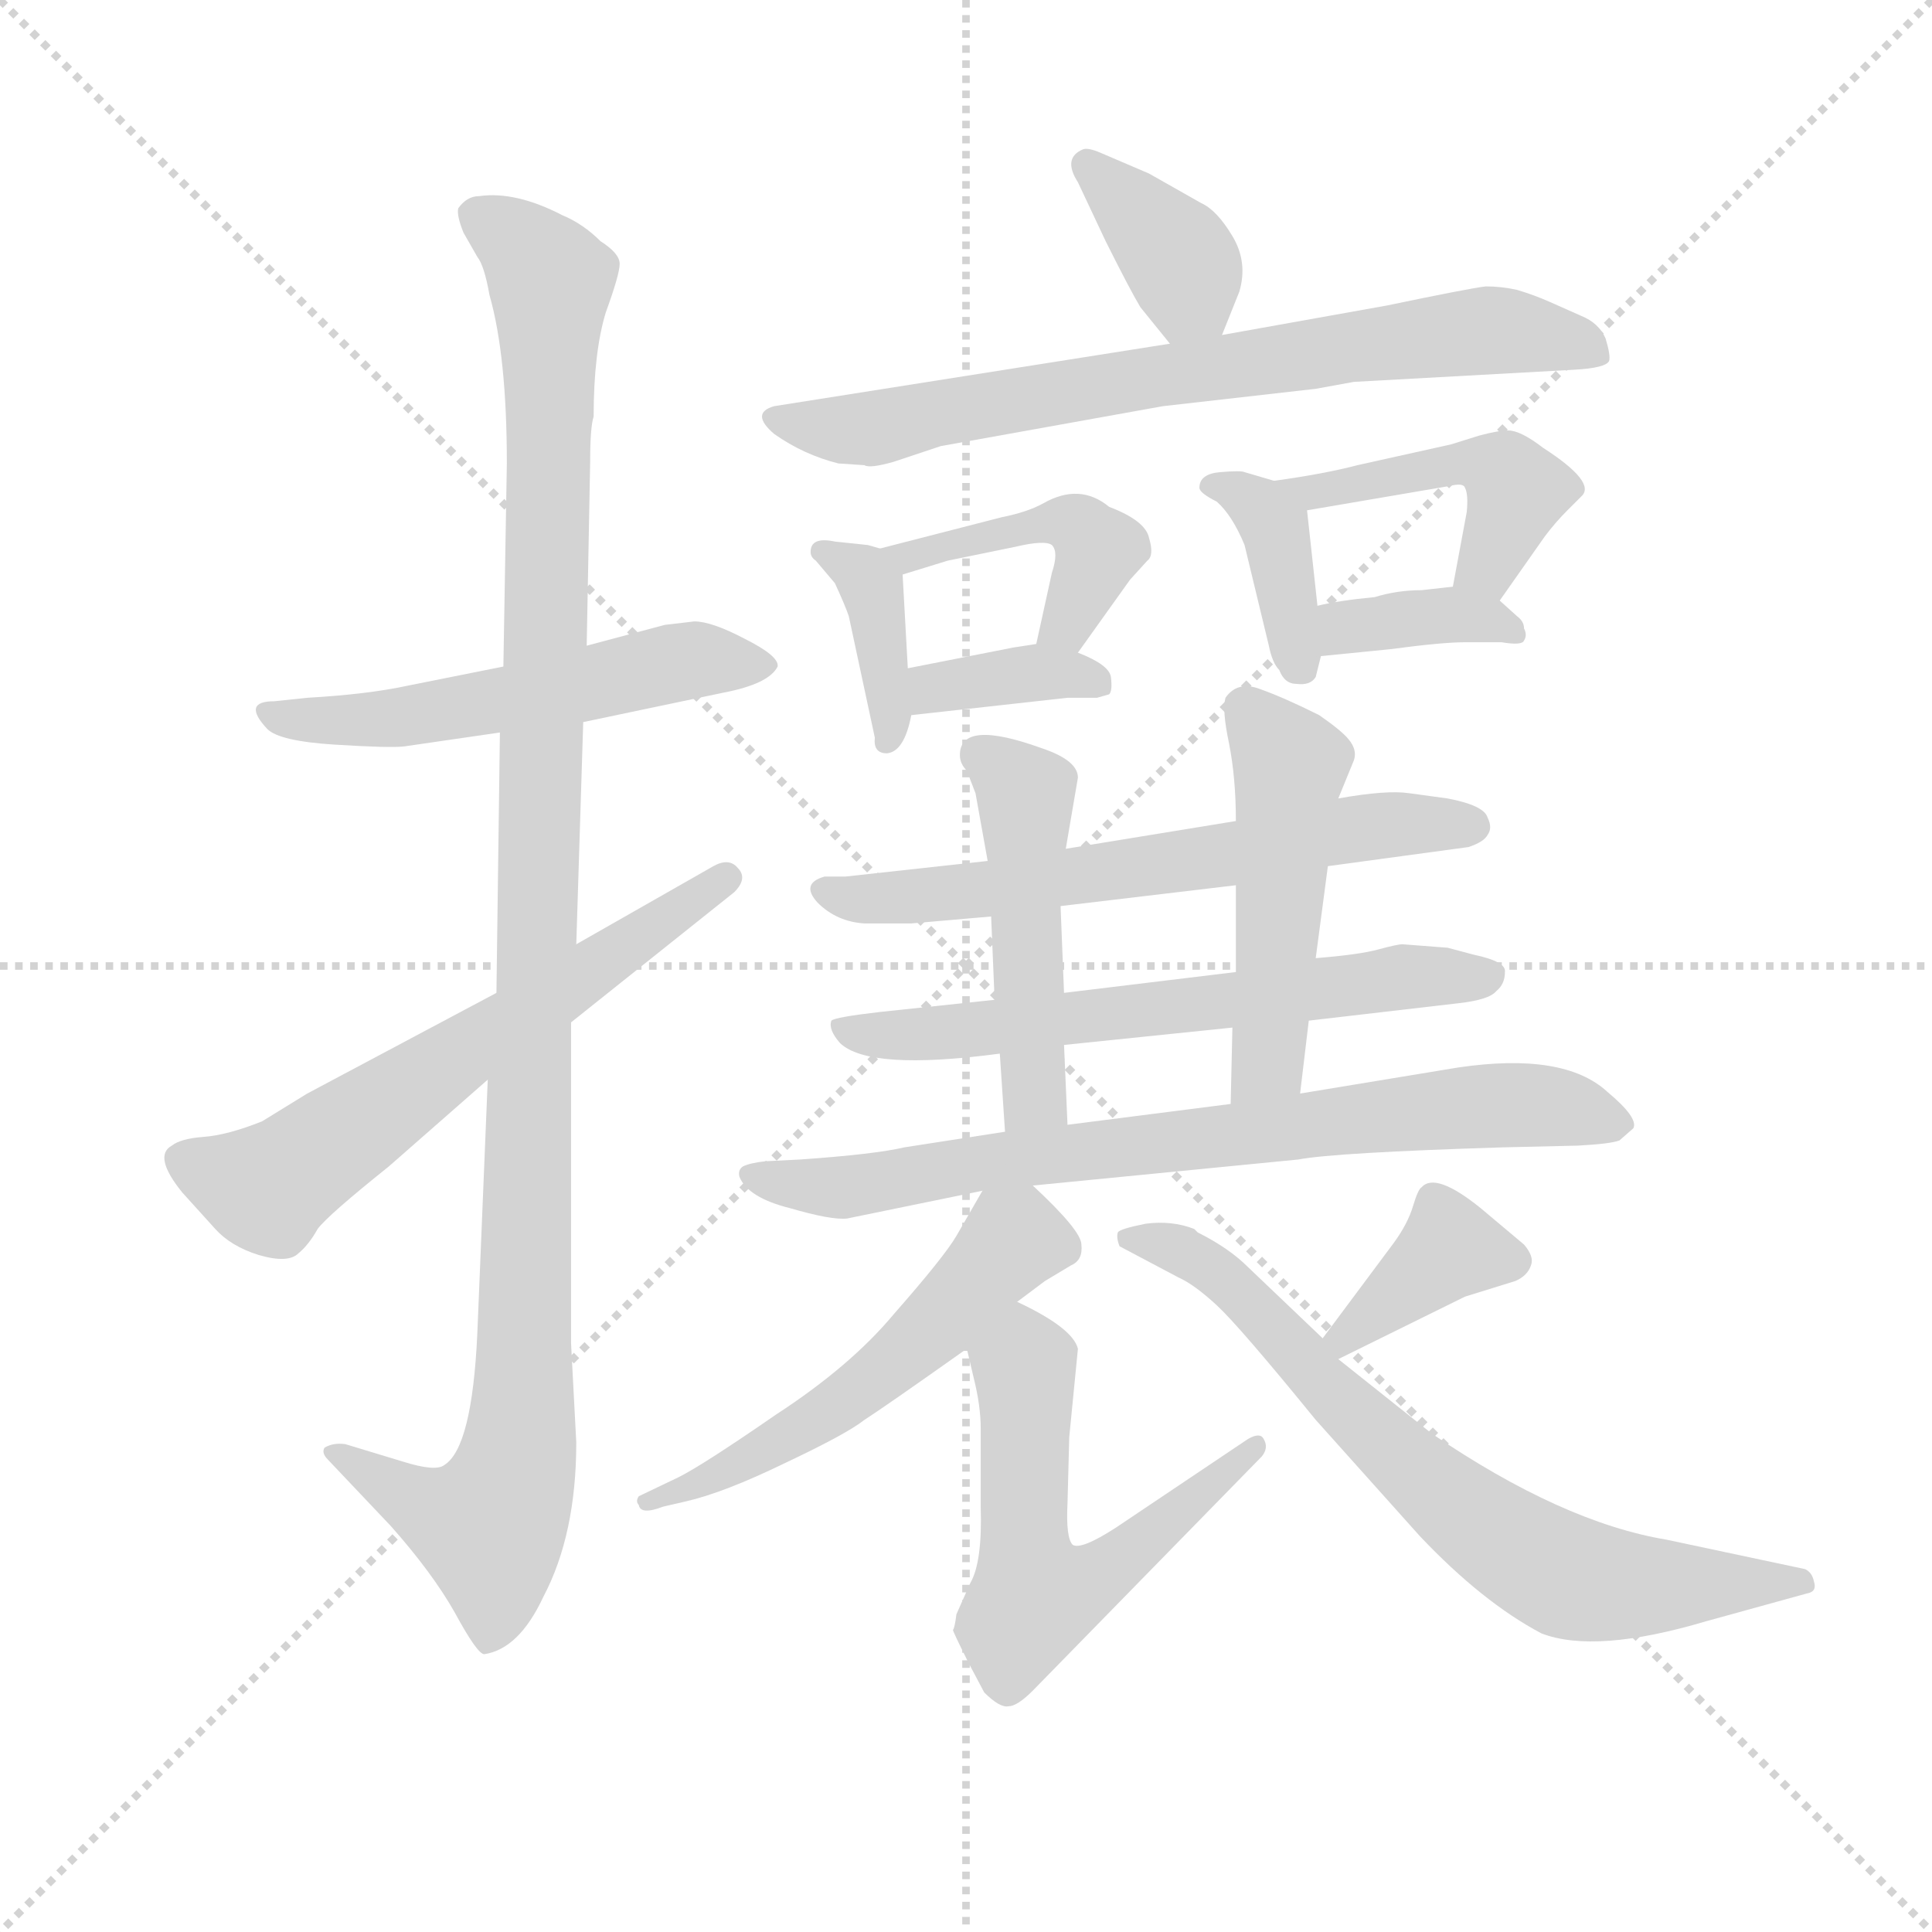 <svg version="1.1" viewBox="0 0 1024 1024" xmlns="http://www.w3.org/2000/svg">
  <g stroke="lightgray" stroke-dasharray="1,1" stroke-width="1" transform="scale(4, 4)">
    <line x1="0" y1="0" x2="256" y2="256"></line>
    <line x1="256" y1="0" x2="0" y2="256"></line>
    <line x1="128" y1="0" x2="128" y2="256"></line>
    <line x1="0" y1="128" x2="256" y2="128"></line>
  </g>
  <g transform="scale(0.92, -0.92) translate(60, -830)">
    <style type="text/css">
      
        @keyframes keyframes0 {
          from {
            stroke: blue;
            stroke-dashoffset: 545;
            stroke-width: 128;
          }
          64% {
            animation-timing-function: step-end;
            stroke: blue;
            stroke-dashoffset: 0;
            stroke-width: 128;
          }
          to {
            stroke: black;
            stroke-width: 1024;
          }
        }
        #make-me-a-hanzi-animation-0 {
          animation: keyframes0 0.694s both;
          animation-delay: 0s;
          animation-timing-function: linear;
        }
      
        @keyframes keyframes1 {
          from {
            stroke: blue;
            stroke-dashoffset: 1133;
            stroke-width: 128;
          }
          79% {
            animation-timing-function: step-end;
            stroke: blue;
            stroke-dashoffset: 0;
            stroke-width: 128;
          }
          to {
            stroke: black;
            stroke-width: 1024;
          }
        }
        #make-me-a-hanzi-animation-1 {
          animation: keyframes1 1.172s both;
          animation-delay: 0.694s;
          animation-timing-function: linear;
        }
      
        @keyframes keyframes2 {
          from {
            stroke: blue;
            stroke-dashoffset: 621;
            stroke-width: 128;
          }
          67% {
            animation-timing-function: step-end;
            stroke: blue;
            stroke-dashoffset: 0;
            stroke-width: 128;
          }
          to {
            stroke: black;
            stroke-width: 1024;
          }
        }
        #make-me-a-hanzi-animation-2 {
          animation: keyframes2 0.755s both;
          animation-delay: 1.866s;
          animation-timing-function: linear;
        }
      
        @keyframes keyframes3 {
          from {
            stroke: blue;
            stroke-dashoffset: 368;
            stroke-width: 128;
          }
          55% {
            animation-timing-function: step-end;
            stroke: blue;
            stroke-dashoffset: 0;
            stroke-width: 128;
          }
          to {
            stroke: black;
            stroke-width: 1024;
          }
        }
        #make-me-a-hanzi-animation-3 {
          animation: keyframes3 0.549s both;
          animation-delay: 2.621s;
          animation-timing-function: linear;
        }
      
        @keyframes keyframes4 {
          from {
            stroke: blue;
            stroke-dashoffset: 735;
            stroke-width: 128;
          }
          71% {
            animation-timing-function: step-end;
            stroke: blue;
            stroke-dashoffset: 0;
            stroke-width: 128;
          }
          to {
            stroke: black;
            stroke-width: 1024;
          }
        }
        #make-me-a-hanzi-animation-4 {
          animation: keyframes4 0.848s both;
          animation-delay: 3.17s;
          animation-timing-function: linear;
        }
      
        @keyframes keyframes5 {
          from {
            stroke: blue;
            stroke-dashoffset: 379;
            stroke-width: 128;
          }
          55% {
            animation-timing-function: step-end;
            stroke: blue;
            stroke-dashoffset: 0;
            stroke-width: 128;
          }
          to {
            stroke: black;
            stroke-width: 1024;
          }
        }
        #make-me-a-hanzi-animation-5 {
          animation: keyframes5 0.558s both;
          animation-delay: 4.019s;
          animation-timing-function: linear;
        }
      
        @keyframes keyframes6 {
          from {
            stroke: blue;
            stroke-dashoffset: 445;
            stroke-width: 128;
          }
          59% {
            animation-timing-function: step-end;
            stroke: blue;
            stroke-dashoffset: 0;
            stroke-width: 128;
          }
          to {
            stroke: black;
            stroke-width: 1024;
          }
        }
        #make-me-a-hanzi-animation-6 {
          animation: keyframes6 0.612s both;
          animation-delay: 4.577s;
          animation-timing-function: linear;
        }
      
        @keyframes keyframes7 {
          from {
            stroke: blue;
            stroke-dashoffset: 364;
            stroke-width: 128;
          }
          54% {
            animation-timing-function: step-end;
            stroke: blue;
            stroke-dashoffset: 0;
            stroke-width: 128;
          }
          to {
            stroke: black;
            stroke-width: 1024;
          }
        }
        #make-me-a-hanzi-animation-7 {
          animation: keyframes7 0.546s both;
          animation-delay: 5.189s;
          animation-timing-function: linear;
        }
      
        @keyframes keyframes8 {
          from {
            stroke: blue;
            stroke-dashoffset: 379;
            stroke-width: 128;
          }
          55% {
            animation-timing-function: step-end;
            stroke: blue;
            stroke-dashoffset: 0;
            stroke-width: 128;
          }
          to {
            stroke: black;
            stroke-width: 1024;
          }
        }
        #make-me-a-hanzi-animation-8 {
          animation: keyframes8 0.558s both;
          animation-delay: 5.735s;
          animation-timing-function: linear;
        }
      
        @keyframes keyframes9 {
          from {
            stroke: blue;
            stroke-dashoffset: 455;
            stroke-width: 128;
          }
          60% {
            animation-timing-function: step-end;
            stroke: blue;
            stroke-dashoffset: 0;
            stroke-width: 128;
          }
          to {
            stroke: black;
            stroke-width: 1024;
          }
        }
        #make-me-a-hanzi-animation-9 {
          animation: keyframes9 0.62s both;
          animation-delay: 6.294s;
          animation-timing-function: linear;
        }
      
        @keyframes keyframes10 {
          from {
            stroke: blue;
            stroke-dashoffset: 366;
            stroke-width: 128;
          }
          54% {
            animation-timing-function: step-end;
            stroke: blue;
            stroke-dashoffset: 0;
            stroke-width: 128;
          }
          to {
            stroke: black;
            stroke-width: 1024;
          }
        }
        #make-me-a-hanzi-animation-10 {
          animation: keyframes10 0.548s both;
          animation-delay: 6.914s;
          animation-timing-function: linear;
        }
      
        @keyframes keyframes11 {
          from {
            stroke: blue;
            stroke-dashoffset: 624;
            stroke-width: 128;
          }
          67% {
            animation-timing-function: step-end;
            stroke: blue;
            stroke-dashoffset: 0;
            stroke-width: 128;
          }
          to {
            stroke: black;
            stroke-width: 1024;
          }
        }
        #make-me-a-hanzi-animation-11 {
          animation: keyframes11 0.758s both;
          animation-delay: 7.462s;
          animation-timing-function: linear;
        }
      
        @keyframes keyframes12 {
          from {
            stroke: blue;
            stroke-dashoffset: 631;
            stroke-width: 128;
          }
          67% {
            animation-timing-function: step-end;
            stroke: blue;
            stroke-dashoffset: 0;
            stroke-width: 128;
          }
          to {
            stroke: black;
            stroke-width: 1024;
          }
        }
        #make-me-a-hanzi-animation-12 {
          animation: keyframes12 0.764s both;
          animation-delay: 8.22s;
          animation-timing-function: linear;
        }
      
        @keyframes keyframes13 {
          from {
            stroke: blue;
            stroke-dashoffset: 481;
            stroke-width: 128;
          }
          61% {
            animation-timing-function: step-end;
            stroke: blue;
            stroke-dashoffset: 0;
            stroke-width: 128;
          }
          to {
            stroke: black;
            stroke-width: 1024;
          }
        }
        #make-me-a-hanzi-animation-13 {
          animation: keyframes13 0.641s both;
          animation-delay: 8.983s;
          animation-timing-function: linear;
        }
      
        @keyframes keyframes14 {
          from {
            stroke: blue;
            stroke-dashoffset: 491;
            stroke-width: 128;
          }
          62% {
            animation-timing-function: step-end;
            stroke: blue;
            stroke-dashoffset: 0;
            stroke-width: 128;
          }
          to {
            stroke: black;
            stroke-width: 1024;
          }
        }
        #make-me-a-hanzi-animation-14 {
          animation: keyframes14 0.65s both;
          animation-delay: 9.625s;
          animation-timing-function: linear;
        }
      
        @keyframes keyframes15 {
          from {
            stroke: blue;
            stroke-dashoffset: 759;
            stroke-width: 128;
          }
          71% {
            animation-timing-function: step-end;
            stroke: blue;
            stroke-dashoffset: 0;
            stroke-width: 128;
          }
          to {
            stroke: black;
            stroke-width: 1024;
          }
        }
        #make-me-a-hanzi-animation-15 {
          animation: keyframes15 0.868s both;
          animation-delay: 10.274s;
          animation-timing-function: linear;
        }
      
        @keyframes keyframes16 {
          from {
            stroke: blue;
            stroke-dashoffset: 543;
            stroke-width: 128;
          }
          64% {
            animation-timing-function: step-end;
            stroke: blue;
            stroke-dashoffset: 0;
            stroke-width: 128;
          }
          to {
            stroke: black;
            stroke-width: 1024;
          }
        }
        #make-me-a-hanzi-animation-16 {
          animation: keyframes16 0.692s both;
          animation-delay: 11.142s;
          animation-timing-function: linear;
        }
      
        @keyframes keyframes17 {
          from {
            stroke: blue;
            stroke-dashoffset: 570;
            stroke-width: 128;
          }
          65% {
            animation-timing-function: step-end;
            stroke: blue;
            stroke-dashoffset: 0;
            stroke-width: 128;
          }
          to {
            stroke: black;
            stroke-width: 1024;
          }
        }
        #make-me-a-hanzi-animation-17 {
          animation: keyframes17 0.714s both;
          animation-delay: 11.834s;
          animation-timing-function: linear;
        }
      
        @keyframes keyframes18 {
          from {
            stroke: blue;
            stroke-dashoffset: 373;
            stroke-width: 128;
          }
          55% {
            animation-timing-function: step-end;
            stroke: blue;
            stroke-dashoffset: 0;
            stroke-width: 128;
          }
          to {
            stroke: black;
            stroke-width: 1024;
          }
        }
        #make-me-a-hanzi-animation-18 {
          animation: keyframes18 0.554s both;
          animation-delay: 12.548s;
          animation-timing-function: linear;
        }
      
        @keyframes keyframes19 {
          from {
            stroke: blue;
            stroke-dashoffset: 714;
            stroke-width: 128;
          }
          70% {
            animation-timing-function: step-end;
            stroke: blue;
            stroke-dashoffset: 0;
            stroke-width: 128;
          }
          to {
            stroke: black;
            stroke-width: 1024;
          }
        }
        #make-me-a-hanzi-animation-19 {
          animation: keyframes19 0.831s both;
          animation-delay: 13.101s;
          animation-timing-function: linear;
        }
      
    </style>
    
      <path d="M 173 400 L 228 408 L 276 414 L 357 431 Q 383 436 388 446 Q 389 452 369 462 Q 350 472 340 472 L 323 470 L 278 458 L 230 446 L 175 435 Q 152 430 117 428 L 98 426 Q 79 426 94 410 Q 101 403 133 401 Q 165 399 173 400 Z" fill="lightgray"></path>
    
      <path d="M 228 408 L 226 258 L 221 208 L 215 62 Q 212 -4 196 -14 Q 191 -18 172 -12 L 139 -2 Q 132 -1 127 -4 Q 125 -7 129 -11 L 165 -49 Q 189 -76 202 -99 Q 215 -123 219 -123 Q 239 -120 253 -90 Q 272 -54 272 -1 L 269 56 L 269 241 L 272 286 L 276 414 L 278 458 L 280 564 Q 280 584 282 590 Q 282 627 289 650 Q 297 672 297 678 Q 297 684 286 691 Q 276 701 264 706 Q 237 720 216 717 Q 209 717 204 710 Q 203 706 207 696 L 215 682 Q 219 677 222 660 Q 232 625 232 563 L 230 446 L 228 408 Z" fill="lightgray"></path>
    
      <path d="M 226 258 L 117 200 L 91 184 Q 71 176 57 175 Q 44 174 39 170 Q 28 164 45 143 L 64 122 Q 73 112 89 107 Q 106 102 112 108 Q 118 113 123 122 Q 129 130 164 158 L 221 208 L 269 241 L 363 316 Q 371 324 365 330 Q 360 336 351 331 L 272 286 L 226 258 Z" fill="lightgray"></path>
    
      <path d="M 644 637 L 654 662 Q 659 679 650 694 Q 641 709 632 713 L 602 730 L 574 742 Q 567 745 564 744 Q 552 739 561 725 L 577 691 Q 591 663 597 653 L 614 632 C 633 609 633 609 644 637 Z" fill="lightgray"></path>
    
      <path d="M 423 563 L 438 562 Q 441 560 455 564 L 482 573 L 610 596 L 698 606 L 720 610 L 847 617 Q 865 618 867 622 Q 868 625 865 635 Q 861 644 851 648 L 833 656 Q 824 660 814 663 Q 805 665 796 665 Q 787 664 739 654 L 644 637 L 614 632 L 386 596 Q 372 592 386 580 Q 403 568 423 563 Z" fill="lightgray"></path>
    
      <path d="M 447 514 L 440 516 L 421 518 Q 407 521 407 512 Q 407 509 410 507 L 421 494 Q 427 481 429 475 L 444 405 Q 443 396 451 396 Q 461 397 465 418 L 463 445 L 460 499 C 459 510 459 510 447 514 Z" fill="lightgray"></path>
    
      <path d="M 517 532 L 447 514 C 418 507 431 490 460 499 L 486 507 L 525 515 Q 542 519 546 516 Q 550 512 546 500 L 537 459 C 531 430 544 430 561 454 L 591 496 L 601 507 Q 605 510 602 520 Q 600 530 579 538 Q 562 552 541 540 Q 532 535 517 532 Z" fill="lightgray"></path>
    
      <path d="M 465 418 L 555 428 L 572 428 L 579 430 Q 581 432 580 440 Q 579 447 561 454 L 537 459 L 524 457 L 463 445 C 434 439 435 415 465 418 Z" fill="lightgray"></path>
    
      <path d="M 631 549 Q 631 546 641 541 Q 650 533 657 516 L 671 458 Q 673 448 677 444 Q 680 436 687 436 Q 695 435 698 440 L 701 452 L 699 481 L 693 536 C 692 548 692 548 674 553 L 657 558 Q 655 559 643 558 Q 631 557 631 549 Z" fill="lightgray"></path>
    
      <path d="M 804 484 L 830 521 Q 836 529 843 536 L 851 544 Q 860 552 829 572 Q 816 582 809 582 Q 803 582 792 579 L 776 574 L 722 562 Q 703 557 674 553 C 644 549 663 531 693 536 L 775 550 Q 783 552 784 549 Q 786 545 785 535 L 777 492 C 772 463 787 459 804 484 Z" fill="lightgray"></path>
    
      <path d="M 701 452 L 741 456 Q 771 460 784 460 L 805 460 Q 817 458 818 461 Q 820 464 818 468 Q 818 472 814 475 L 804 484 C 793 494 793 494 777 492 L 759 490 Q 745 490 732 486 Q 711 484 699 481 C 670 474 671 449 701 452 Z" fill="lightgray"></path>
    
      <path d="M 705 331 L 786 342 Q 795 345 797 349 Q 800 353 797 359 Q 795 366 774 370 L 752 373 Q 739 375 711 370 L 652 357 L 554 341 L 509 334 L 427 325 L 415 325 Q 401 321 411 310 Q 422 299 438 298 L 465 298 L 511 302 L 551 308 L 652 320 L 705 331 Z" fill="lightgray"></path>
    
      <path d="M 694 242 L 780 252 Q 798 254 802 259 Q 807 263 807 270 Q 808 276 789 280 L 774 284 L 748 286 Q 745 286 734 283 Q 723 280 698 278 L 652 270 L 553 258 L 513 254 L 447 247 Q 421 244 419 242 Q 417 237 424 229 Q 441 213 516 223 L 553 228 L 650 238 L 694 242 Z" fill="lightgray"></path>
    
      <path d="M 554 341 L 561 382 Q 561 392 540 399 Q 493 416 493 395 Q 493 390 497 386 L 502 373 L 509 334 L 511 302 L 513 254 L 516 223 L 519 178 C 521 148 556 152 555 182 L 553 228 L 553 258 L 551 308 L 554 341 Z" fill="lightgray"></path>
    
      <path d="M 689 200 L 694 242 L 698 278 L 705 331 L 711 370 L 720 392 Q 722 398 717 404 Q 713 409 700 418 Q 680 428 666 433 Q 653 438 646 428 Q 644 421 648 402 Q 652 382 652 357 L 652 320 L 652 270 L 650 238 L 649 194 C 648 164 685 170 689 200 Z" fill="lightgray"></path>
    
      <path d="M 535 147 L 688 162 Q 709 166 806 169 L 849 170 Q 868 171 873 173 L 881 180 Q 884 186 866 201 Q 841 224 780 215 L 689 200 L 649 194 L 555 182 L 519 178 L 461 169 Q 444 165 401 162 L 381 161 Q 372 160 368 158 Q 365 156 366 152 Q 371 140 395 134 Q 419 127 428 128 L 506 144 L 535 147 Z" fill="lightgray"></path>
    
      <path d="M 506 144 L 491 118 Q 484 106 455 73 Q 430 43 387 15 Q 345 -14 331 -21 L 308 -32 Q 306 -35 308 -37 Q 309 -43 322 -38 L 335 -35 Q 357 -30 392 -13 Q 428 4 438 12 Q 449 19 497 53 L 526 80 L 542 92 L 557 101 Q 564 104 563 113 Q 563 121 535 147 C 517 164 517 164 506 144 Z" fill="lightgray"></path>
    
      <path d="M 497 53 L 501 36 Q 505 20 505 7 L 505 -38 Q 506 -70 499 -82 L 491 -100 Q 490 -108 489 -109 Q 489 -110 498 -128 L 507 -145 Q 516 -154 521 -153 Q 526 -153 535 -144 L 667 -9 Q 671 -4 668 1 Q 666 5 659 1 L 583 -50 Q 563 -63 558 -60 Q 554 -56 555 -36 L 556 2 L 561 53 Q 558 65 526 80 C 499 93 490 82 497 53 Z" fill="lightgray"></path>
    
      <path d="M 743 114 L 702 59 C 684 35 684 34 711 47 L 784 83 L 813 92 Q 820 95 822 101 Q 824 106 818 113 L 793 134 Q 767 155 759 146 Q 757 145 754 135 Q 751 125 743 114 Z" fill="lightgray"></path>
    
      <path d="M 702 59 L 659 100 Q 648 111 630 120 L 628 122 Q 615 127 600 125 Q 585 122 584 120 Q 583 117 585 112 L 619 94 Q 628 90 641 78 Q 654 66 698 12 L 758 -55 Q 794 -93 828 -111 Q 859 -123 923 -104 L 981 -88 Q 987 -87 985 -81 Q 984 -76 980 -74 L 900 -57 Q 840 -47 765 4 L 711 47 L 702 59 Z" fill="lightgray"></path>
    
    
      <clipPath id="make-me-a-hanzi-clip-0">
        <path d="M 173 400 L 228 408 L 276 414 L 357 431 Q 383 436 388 446 Q 389 452 369 462 Q 350 472 340 472 L 323 470 L 278 458 L 230 446 L 175 435 Q 152 430 117 428 L 98 426 Q 79 426 94 410 Q 101 403 133 401 Q 165 399 173 400 Z"></path>
      </clipPath>
      <path clip-path="url(#make-me-a-hanzi-clip-0)" d="M 95 418 L 178 417 L 338 450 L 381 447" fill="none" id="make-me-a-hanzi-animation-0" stroke-dasharray="417 834" stroke-linecap="round"></path>
    
      <clipPath id="make-me-a-hanzi-clip-1">
        <path d="M 228 408 L 226 258 L 221 208 L 215 62 Q 212 -4 196 -14 Q 191 -18 172 -12 L 139 -2 Q 132 -1 127 -4 Q 125 -7 129 -11 L 165 -49 Q 189 -76 202 -99 Q 215 -123 219 -123 Q 239 -120 253 -90 Q 272 -54 272 -1 L 269 56 L 269 241 L 272 286 L 276 414 L 278 458 L 280 564 Q 280 584 282 590 Q 282 627 289 650 Q 297 672 297 678 Q 297 684 286 691 Q 276 701 264 706 Q 237 720 216 717 Q 209 717 204 710 Q 203 706 207 696 L 215 682 Q 219 677 222 660 Q 232 625 232 563 L 230 446 L 228 408 Z"></path>
      </clipPath>
      <path clip-path="url(#make-me-a-hanzi-clip-1)" d="M 215 705 L 246 684 L 257 668 L 239 -9 L 222 -49 L 188 -40 L 133 -6" fill="none" id="make-me-a-hanzi-animation-1" stroke-dasharray="1005 2010" stroke-linecap="round"></path>
    
      <clipPath id="make-me-a-hanzi-clip-2">
        <path d="M 226 258 L 117 200 L 91 184 Q 71 176 57 175 Q 44 174 39 170 Q 28 164 45 143 L 64 122 Q 73 112 89 107 Q 106 102 112 108 Q 118 113 123 122 Q 129 130 164 158 L 221 208 L 269 241 L 363 316 Q 371 324 365 330 Q 360 336 351 331 L 272 286 L 226 258 Z"></path>
      </clipPath>
      <path clip-path="url(#make-me-a-hanzi-clip-2)" d="M 48 161 L 97 148 L 358 324" fill="none" id="make-me-a-hanzi-animation-2" stroke-dasharray="493 986" stroke-linecap="round"></path>
    
      <clipPath id="make-me-a-hanzi-clip-3">
        <path d="M 644 637 L 654 662 Q 659 679 650 694 Q 641 709 632 713 L 602 730 L 574 742 Q 567 745 564 744 Q 552 739 561 725 L 577 691 Q 591 663 597 653 L 614 632 C 633 609 633 609 644 637 Z"></path>
      </clipPath>
      <path clip-path="url(#make-me-a-hanzi-clip-3)" d="M 567 734 L 619 681 L 625 661 L 620 645" fill="none" id="make-me-a-hanzi-animation-3" stroke-dasharray="240 480" stroke-linecap="round"></path>
    
      <clipPath id="make-me-a-hanzi-clip-4">
        <path d="M 423 563 L 438 562 Q 441 560 455 564 L 482 573 L 610 596 L 698 606 L 720 610 L 847 617 Q 865 618 867 622 Q 868 625 865 635 Q 861 644 851 648 L 833 656 Q 824 660 814 663 Q 805 665 796 665 Q 787 664 739 654 L 644 637 L 614 632 L 386 596 Q 372 592 386 580 Q 403 568 423 563 Z"></path>
      </clipPath>
      <path clip-path="url(#make-me-a-hanzi-clip-4)" d="M 387 588 L 432 582 L 594 612 L 796 640 L 860 628" fill="none" id="make-me-a-hanzi-animation-4" stroke-dasharray="607 1214" stroke-linecap="round"></path>
    
      <clipPath id="make-me-a-hanzi-clip-5">
        <path d="M 447 514 L 440 516 L 421 518 Q 407 521 407 512 Q 407 509 410 507 L 421 494 Q 427 481 429 475 L 444 405 Q 443 396 451 396 Q 461 397 465 418 L 463 445 L 460 499 C 459 510 459 510 447 514 Z"></path>
      </clipPath>
      <path clip-path="url(#make-me-a-hanzi-clip-5)" d="M 415 513 L 443 491 L 452 404" fill="none" id="make-me-a-hanzi-animation-5" stroke-dasharray="251 502" stroke-linecap="round"></path>
    
      <clipPath id="make-me-a-hanzi-clip-6">
        <path d="M 517 532 L 447 514 C 418 507 431 490 460 499 L 486 507 L 525 515 Q 542 519 546 516 Q 550 512 546 500 L 537 459 C 531 430 544 430 561 454 L 591 496 L 601 507 Q 605 510 602 520 Q 600 530 579 538 Q 562 552 541 540 Q 532 535 517 532 Z"></path>
      </clipPath>
      <path clip-path="url(#make-me-a-hanzi-clip-6)" d="M 454 514 L 464 508 L 540 529 L 560 528 L 573 514 L 555 470 L 544 465" fill="none" id="make-me-a-hanzi-animation-6" stroke-dasharray="317 634" stroke-linecap="round"></path>
    
      <clipPath id="make-me-a-hanzi-clip-7">
        <path d="M 465 418 L 555 428 L 572 428 L 579 430 Q 581 432 580 440 Q 579 447 561 454 L 537 459 L 524 457 L 463 445 C 434 439 435 415 465 418 Z"></path>
      </clipPath>
      <path clip-path="url(#make-me-a-hanzi-clip-7)" d="M 472 425 L 478 434 L 540 443 L 574 436" fill="none" id="make-me-a-hanzi-animation-7" stroke-dasharray="236 472" stroke-linecap="round"></path>
    
      <clipPath id="make-me-a-hanzi-clip-8">
        <path d="M 631 549 Q 631 546 641 541 Q 650 533 657 516 L 671 458 Q 673 448 677 444 Q 680 436 687 436 Q 695 435 698 440 L 701 452 L 699 481 L 693 536 C 692 548 692 548 674 553 L 657 558 Q 655 559 643 558 Q 631 557 631 549 Z"></path>
      </clipPath>
      <path clip-path="url(#make-me-a-hanzi-clip-8)" d="M 640 550 L 650 549 L 675 526 L 689 448" fill="none" id="make-me-a-hanzi-animation-8" stroke-dasharray="251 502" stroke-linecap="round"></path>
    
      <clipPath id="make-me-a-hanzi-clip-9">
        <path d="M 804 484 L 830 521 Q 836 529 843 536 L 851 544 Q 860 552 829 572 Q 816 582 809 582 Q 803 582 792 579 L 776 574 L 722 562 Q 703 557 674 553 C 644 549 663 531 693 536 L 775 550 Q 783 552 784 549 Q 786 545 785 535 L 777 492 C 772 463 787 459 804 484 Z"></path>
      </clipPath>
      <path clip-path="url(#make-me-a-hanzi-clip-9)" d="M 681 552 L 698 546 L 772 562 L 801 560 L 809 555 L 812 542 L 797 504 L 786 498" fill="none" id="make-me-a-hanzi-animation-9" stroke-dasharray="327 654" stroke-linecap="round"></path>
    
      <clipPath id="make-me-a-hanzi-clip-10">
        <path d="M 701 452 L 741 456 Q 771 460 784 460 L 805 460 Q 817 458 818 461 Q 820 464 818 468 Q 818 472 814 475 L 804 484 C 793 494 793 494 777 492 L 759 490 Q 745 490 732 486 Q 711 484 699 481 C 670 474 671 449 701 452 Z"></path>
      </clipPath>
      <path clip-path="url(#make-me-a-hanzi-clip-10)" d="M 707 460 L 716 469 L 774 476 L 811 465" fill="none" id="make-me-a-hanzi-animation-10" stroke-dasharray="238 476" stroke-linecap="round"></path>
    
      <clipPath id="make-me-a-hanzi-clip-11">
        <path d="M 705 331 L 786 342 Q 795 345 797 349 Q 800 353 797 359 Q 795 366 774 370 L 752 373 Q 739 375 711 370 L 652 357 L 554 341 L 509 334 L 427 325 L 415 325 Q 401 321 411 310 Q 422 299 438 298 L 465 298 L 511 302 L 551 308 L 652 320 L 705 331 Z"></path>
      </clipPath>
      <path clip-path="url(#make-me-a-hanzi-clip-11)" d="M 421 315 L 471 313 L 643 336 L 722 353 L 786 354" fill="none" id="make-me-a-hanzi-animation-11" stroke-dasharray="496 992" stroke-linecap="round"></path>
    
      <clipPath id="make-me-a-hanzi-clip-12">
        <path d="M 694 242 L 780 252 Q 798 254 802 259 Q 807 263 807 270 Q 808 276 789 280 L 774 284 L 748 286 Q 745 286 734 283 Q 723 280 698 278 L 652 270 L 553 258 L 513 254 L 447 247 Q 421 244 419 242 Q 417 237 424 229 Q 441 213 516 223 L 553 228 L 650 238 L 694 242 Z"></path>
      </clipPath>
      <path clip-path="url(#make-me-a-hanzi-clip-12)" d="M 425 237 L 503 235 L 753 268 L 798 268" fill="none" id="make-me-a-hanzi-animation-12" stroke-dasharray="503 1006" stroke-linecap="round"></path>
    
      <clipPath id="make-me-a-hanzi-clip-13">
        <path d="M 554 341 L 561 382 Q 561 392 540 399 Q 493 416 493 395 Q 493 390 497 386 L 502 373 L 509 334 L 511 302 L 513 254 L 516 223 L 519 178 C 521 148 556 152 555 182 L 553 228 L 553 258 L 551 308 L 554 341 Z"></path>
      </clipPath>
      <path clip-path="url(#make-me-a-hanzi-clip-13)" d="M 505 395 L 522 384 L 531 366 L 535 196 L 524 186" fill="none" id="make-me-a-hanzi-animation-13" stroke-dasharray="353 706" stroke-linecap="round"></path>
    
      <clipPath id="make-me-a-hanzi-clip-14">
        <path d="M 689 200 L 694 242 L 698 278 L 705 331 L 711 370 L 720 392 Q 722 398 717 404 Q 713 409 700 418 Q 680 428 666 433 Q 653 438 646 428 Q 644 421 648 402 Q 652 382 652 357 L 652 320 L 652 270 L 650 238 L 649 194 C 648 164 685 170 689 200 Z"></path>
      </clipPath>
      <path clip-path="url(#make-me-a-hanzi-clip-14)" d="M 657 422 L 683 388 L 671 223 L 655 201" fill="none" id="make-me-a-hanzi-animation-14" stroke-dasharray="363 726" stroke-linecap="round"></path>
    
      <clipPath id="make-me-a-hanzi-clip-15">
        <path d="M 535 147 L 688 162 Q 709 166 806 169 L 849 170 Q 868 171 873 173 L 881 180 Q 884 186 866 201 Q 841 224 780 215 L 689 200 L 649 194 L 555 182 L 519 178 L 461 169 Q 444 165 401 162 L 381 161 Q 372 160 368 158 Q 365 156 366 152 Q 371 140 395 134 Q 419 127 428 128 L 506 144 L 535 147 Z"></path>
      </clipPath>
      <path clip-path="url(#make-me-a-hanzi-clip-15)" d="M 374 153 L 425 146 L 500 160 L 808 194 L 872 182" fill="none" id="make-me-a-hanzi-animation-15" stroke-dasharray="631 1262" stroke-linecap="round"></path>
    
      <clipPath id="make-me-a-hanzi-clip-16">
        <path d="M 506 144 L 491 118 Q 484 106 455 73 Q 430 43 387 15 Q 345 -14 331 -21 L 308 -32 Q 306 -35 308 -37 Q 309 -43 322 -38 L 335 -35 Q 357 -30 392 -13 Q 428 4 438 12 Q 449 19 497 53 L 526 80 L 542 92 L 557 101 Q 564 104 563 113 Q 563 121 535 147 C 517 164 517 164 506 144 Z"></path>
      </clipPath>
      <path clip-path="url(#make-me-a-hanzi-clip-16)" d="M 550 112 L 524 116 L 462 50 L 426 23 L 364 -15 L 315 -34" fill="none" id="make-me-a-hanzi-animation-16" stroke-dasharray="415 830" stroke-linecap="round"></path>
    
      <clipPath id="make-me-a-hanzi-clip-17">
        <path d="M 497 53 L 501 36 Q 505 20 505 7 L 505 -38 Q 506 -70 499 -82 L 491 -100 Q 490 -108 489 -109 Q 489 -110 498 -128 L 507 -145 Q 516 -154 521 -153 Q 526 -153 535 -144 L 667 -9 Q 671 -4 668 1 Q 666 5 659 1 L 583 -50 Q 563 -63 558 -60 Q 554 -56 555 -36 L 556 2 L 561 53 Q 558 65 526 80 C 499 93 490 82 497 53 Z"></path>
      </clipPath>
      <path clip-path="url(#make-me-a-hanzi-clip-17)" d="M 508 51 L 530 43 L 529 -48 L 535 -90 L 571 -80 L 664 -4" fill="none" id="make-me-a-hanzi-animation-17" stroke-dasharray="442 884" stroke-linecap="round"></path>
    
      <clipPath id="make-me-a-hanzi-clip-18">
        <path d="M 743 114 L 702 59 C 684 35 684 34 711 47 L 784 83 L 813 92 Q 820 95 822 101 Q 824 106 818 113 L 793 134 Q 767 155 759 146 Q 757 145 754 135 Q 751 125 743 114 Z"></path>
      </clipPath>
      <path clip-path="url(#make-me-a-hanzi-clip-18)" d="M 713 58 L 775 111 L 810 104" fill="none" id="make-me-a-hanzi-animation-18" stroke-dasharray="245 490" stroke-linecap="round"></path>
    
      <clipPath id="make-me-a-hanzi-clip-19">
        <path d="M 702 59 L 659 100 Q 648 111 630 120 L 628 122 Q 615 127 600 125 Q 585 122 584 120 Q 583 117 585 112 L 619 94 Q 628 90 641 78 Q 654 66 698 12 L 758 -55 Q 794 -93 828 -111 Q 859 -123 923 -104 L 981 -88 Q 987 -87 985 -81 Q 984 -76 980 -74 L 900 -57 Q 840 -47 765 4 L 711 47 L 702 59 Z"></path>
      </clipPath>
      <path clip-path="url(#make-me-a-hanzi-clip-19)" d="M 589 117 L 638 99 L 749 -13 L 830 -72 L 888 -84 L 977 -81" fill="none" id="make-me-a-hanzi-animation-19" stroke-dasharray="586 1172" stroke-linecap="round"></path>
    
  </g>
</svg>